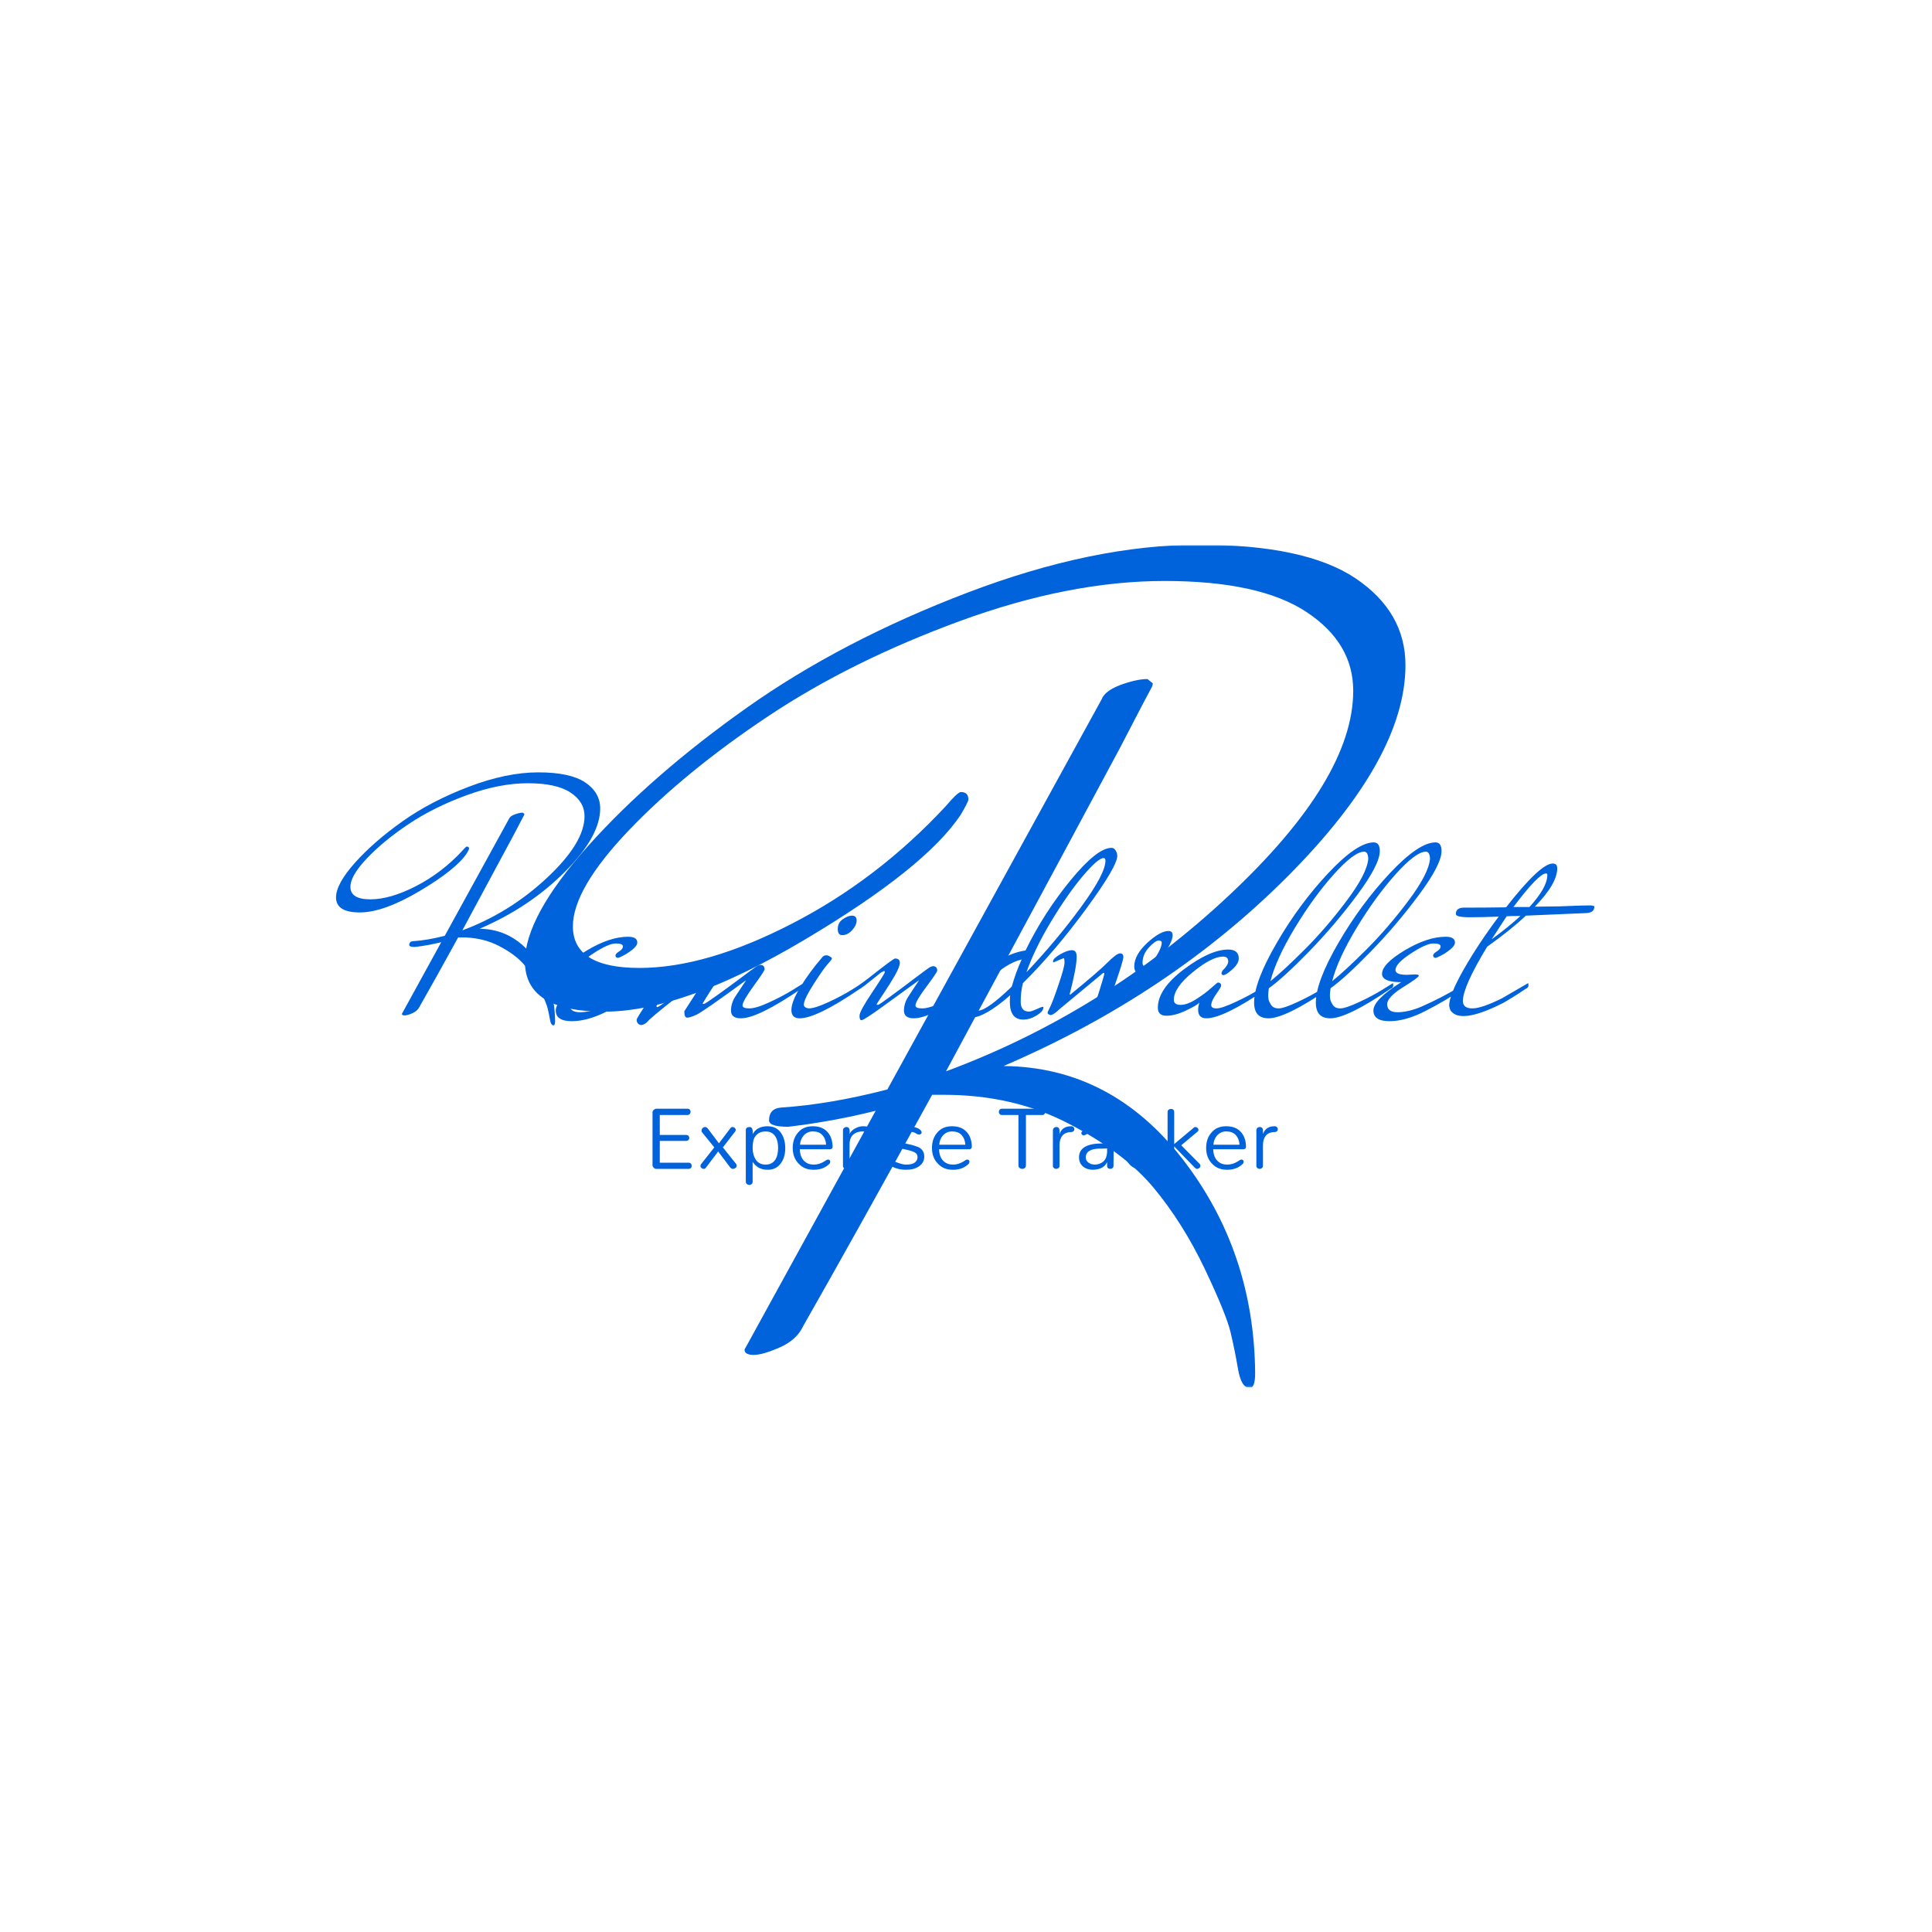 <svg xmlns="http://www.w3.org/2000/svg" version="1.1" xmlns:xlink="http://www.w3.org/1999/xlink" xmlns:svgjs="http://svgjs.dev/svgjs" width="1000" height="1000" viewBox="0 0 1000 1000"><rect width="1000" height="1000" fill="#ffffff"></rect><g transform="matrix(0.7,0,0,0.7,149.576,282.127)"><svg viewBox="0 0 396 247" data-background-color="#ffffff" preserveAspectRatio="xMidYMid meet" height="623" width="1000" xmlns="http://www.w3.org/2000/svg" xmlns:xlink="http://www.w3.org/1999/xlink"><g id="tight-bounds" transform="matrix(1,0,0,1,0.24,-0.1)"><svg viewBox="0 0 395.52 247.2" height="247.2" width="395.52"><g><svg></svg></g><g><svg viewBox="0 0 395.52 247.2" height="247.2" width="395.52"><mask id="8027d833-8d20-4bd2-a67f-b8099f32563f"><rect width="395.52" height="247.2" fill="white"></rect><g transform="matrix(1,0,0,1,0,56.419)" id="clone"><svg viewBox="0 0 395.52 134.362" height="134.362" width="395.52"><g><svg viewBox="0 0 395.52 134.362" height="134.362" width="395.52"><g><svg viewBox="0 0 395.52 134.362" height="134.362" width="395.52"><g><svg viewBox="0 0 395.52 134.362" height="134.362" width="395.52"><g id="SvgjsG1233"><svg viewBox="0 0 395.52 134.362" height="134.362" width="395.52" id="SvgjsSvg1232"><g><svg viewBox="0 0 395.52 94.791" height="94.791" width="395.52"><g transform="matrix(1,0,0,1,0,0)"><svg width="395.52" viewBox="-13.2 -43.15 207.72 50.55" height="94.791" data-palette-color="#0063db"><path d="M21.5-31.35L21.75-31.15Q21.75-31.05 21.68-30.93 21.6-30.8 20.2-28.1L20.2-28.1Q18.65-25.2 12.05-12.95L12.05-12.95Q19.45-15.7 25.3-21.18 31.15-26.65 31.15-30.8L31.15-30.8Q31.15-33.05 28.95-34.5 26.75-35.95 22.3-35.95 17.85-35.95 12.73-34.08 7.6-32.2 3.7-29.6-0.2-27-2.83-24.25-5.45-21.5-5.45-19.75L-5.45-19.75Q-5.45-17.8-2.33-17.8 0.8-17.8 4.83-19.88 8.85-21.95 12.05-25.4L12.05-25.4Q12.6-26.05 12.75-26.05L12.75-26.05Q13.1-26.05 13.1-25.7L13.1-25.7Q13.1-25.6 12.75-25L12.75-25Q11.1-22.5 5.43-19.13-0.25-15.75-3.98-15.75-7.7-15.75-7.7-18.1L-7.7-18.1Q-7.7-20.2-4.73-23.53-1.75-26.85 2.7-30 7.15-33.15 13.05-35.4 18.95-37.65 23.93-37.65 28.9-37.65 31.25-36.08 33.6-34.5 33.6-32L33.6-32Q33.6-27.65 28.08-22.1 22.55-16.55 14.75-13.2L14.75-13.2Q19.8-13.15 23.15-8.83 26.5-4.5 26.55 1.2L26.55 1.2Q26.55 1.9 26.3 1.9L26.3 1.9Q25.9 1.9 25.75 1.03 25.6 0.15 25.4-0.7 25.2-1.55 24.18-3.7 23.15-5.85 21.78-7.5 20.4-9.15 17.8-10.5 15.2-11.85 11.95-11.85L11.95-11.85 11.4-11.85Q7.8-5.3 5.35-1L5.35-1Q5.05-0.35 4.25 0 3.45 0.35 3.03 0.35 2.6 0.35 2.6 0.1L2.6 0.1 8.75-11.1Q6.75-10.6 4.65-10.35L4.65-10.35Q3.75-10.35 3.75-10.65L3.75-10.65Q3.75-11.2 4.3-11.25L4.3-11.25Q6.6-11.4 9.3-12.1L9.3-12.1 19.35-30.4Q19.5-30.8 20.25-31.08 21-31.35 21.5-31.35L21.5-31.35ZM31-4.85L31-4.85Q28-4.85 28-6.15L28-6.15Q28-7.7 31.55-9.83 35.1-11.95 37.95-11.95L37.95-11.95Q39.4-11.95 39.4-11.05L39.4-11.05Q39.4-10.55 38.65-9.95 37.9-9.35 37.2-9 36.5-8.65 36.4-8.65L36.4-8.65Q36.1-8.65 36-8.9L36-8.9Q35.9-9.25 36.52-9.63 37.15-10 37.15-10.45 37.15-10.9 36.02-10.9 34.9-10.9 32.5-9.33 30.1-7.75 30.1-6.75L30.1-6.75Q30.1-6 31.85-6L31.85-6Q32.15-6 32.95-6.05 33.75-6.1 33.75-5.85 33.75-5.6 31.27-4.05 28.8-2.5 28.8-1.4L28.8-1.4Q28.8-0.15 30.42-0.15 32.05-0.15 34.1-1L34.1-1Q37.4-2.45 40.1-4.1L40.1-4.1 41.05-4.7Q41.1-4.6 41.1-4.3 41.1-4 40.65-3.8L40.65-3.8Q38-2 34.85-0.38 31.7 1.25 29.17 1.25 26.65 1.25 26.65-0.43 26.65-2.1 31-4.85ZM41.2-4.15L41.2-4.15 39.95-3.35Q39.75-3.25 39.57-3.25 39.4-3.25 39.4-3.45 39.4-3.65 39.55-3.8L39.55-3.8Q39.95-4 42.07-5.63 44.2-7.25 44.82-7.25 45.45-7.25 45.45-6.53 45.45-5.8 43.92-3.55 42.4-1.3 42.4-1.13 42.4-0.95 42.5-0.95L42.5-0.95Q42.95-0.95 47.7-4.9 52.45-8.85 52.85-8.85L52.85-8.85Q53.6-8.85 53.6-8.15L53.6-8.15Q53.6-7.7 51.87-5.08 50.15-2.45 49.6-1.5L49.6-1.5Q49.65-1.45 49.82-1.45 50-1.45 51.85-2.78 53.7-4.1 55.7-5.6 57.7-7.1 58.05-7.33 58.4-7.55 58.7-7.55L58.7-7.55Q59.3-7.5 59.3-6.85L59.3-6.85Q59.3-6.6 57.57-4.23 55.85-1.85 55.85-1.2L55.85-1.2Q55.85-0.75 56.92-0.75 58-0.75 60.1-1.73 62.2-2.7 63.8-3.7L63.8-3.7 65.4-4.7Q65.45-4.6 65.45-4.3 65.45-4 65-3.8L65-3.8Q58.25 0.8 55.6 0.8L55.6 0.8Q54.05 0.8 54.05-0.4L54.05-0.4Q54.05-1.55 54.72-2.6 55.4-3.65 55.9-4.38 56.4-5.1 56.4-5.15L56.4-5.15Q49.7-0.25 48.67 0.23 47.65 0.7 47.2 0.7 46.75 0.7 46.75-0.3L46.75-0.3 50.35-5.9Q49.75-5.65 46.45-3.15 43.15-0.65 41.3 1L41.3 1Q40.6 1.85 39.95 1.85L39.95 1.85Q39.3 1.7 39.3 1L39.3 1Q39.3 0.8 41.12-1.95 42.95-4.7 42.95-4.93 42.95-5.15 42.82-5.15 42.7-5.15 42.4-4.98 42.1-4.8 41.7-4.5 41.3-4.2 41.2-4.15ZM72.94-15.25L72.94-15.25Q73.69-15.25 73.69-14.5 73.69-13.75 72.99-12.98 72.29-12.2 71.44-12.2L71.44-12.2Q70.74-12.2 70.74-13.18 70.74-14.15 71.54-14.7 72.34-15.25 72.94-15.25ZM68.24-8.65L68.24-8.65Q68.49-9.05 68.94-9.05 69.39-9.05 69.84-8.6L69.84-8.6Q69.84-8.4 69.19-7.7 68.54-7 66.99-4.58 65.44-2.15 65.44-1.35L65.44-1.35Q65.44-0.85 66.19-0.75L66.19-0.75Q67.19-0.75 69.29-1.73 71.39-2.7 72.99-3.7L72.99-3.7 74.59-4.7Q74.64-4.6 74.64-4.3 74.64-4 74.19-3.8L74.19-3.8Q67.44 0.8 64.79 0.8L64.79 0.8Q63.49 0.8 63.49-0.5 63.49-1.8 64.92-4.13 66.34-6.45 68.24-8.65ZM73.14-3.8L73.14-3.8Q74.09-4.35 75.64-5.55L75.64-5.55Q79.44-8.55 79.69-8.55L79.69-8.55Q80.44-8.55 80.44-7.9 80.44-7.25 79.67-5.9 78.89-4.55 77.92-3.1 76.94-1.65 76.79-1.35L76.79-1.35Q76.84-1.3 77.02-1.3 77.19-1.3 78.99-2.63 80.79-3.95 82.74-5.43 84.69-6.9 85.04-7.13 85.39-7.35 85.69-7.35L85.69-7.35Q86.29-7.3 86.29-6.65L86.29-6.65Q86.29-6.4 84.59-4.13 82.89-1.85 82.89-1.2L82.89-1.2Q82.89-0.75 83.97-0.75 85.04-0.75 87.14-1.73 89.24-2.7 90.84-3.7L90.84-3.7 92.44-4.7Q92.49-4.6 92.49-4.3 92.49-4 92.04-3.8L92.04-3.8Q85.29 0.8 82.64 0.8L82.64 0.8Q81.09 0.8 81.09-0.4L81.09-0.4Q81.09-1.55 81.77-2.6 82.44-3.65 82.94-4.38 83.44-5.1 83.44-5.15L83.44-5.15Q81.14-3.5 77.99-1.2 74.84 1.1 74.44 1.1L74.44 1.1Q74.14 1.1 74.14 0.4 74.14-0.3 76.12-3.25 78.09-6.2 78.09-6.4 78.09-6.6 77.99-6.6L77.99-6.6 77.49-6.35 74.99-4.35Q74.74-4.15 74.04-3.7 73.34-3.25 73.17-3.25 72.99-3.25 72.99-3.48 72.99-3.7 73.14-3.8ZM99.69-4.7L99.69-4.7Q99.34-3.35 99.34-1.8 99.34-0.25 100.64-0.25L100.64-0.25Q100.99-0.25 101.81-0.63 102.64-1 102.76-1 102.89-1 102.89-0.9L102.89-0.9Q102.89-0.3 101.84 0.35 100.79 1 99.74 1L99.74 1Q97.64 1 97.64-1.8L97.64-1.8Q97.64-2.45 97.69-2.8L97.69-2.8Q93.69 0.7 91.56 0.7 89.44 0.7 89.44-0.75L89.44-0.75Q89.44-2.9 93.11-6.13 96.79-9.35 100.09-9.8L100.09-9.8Q102.94-15.65 107.11-20.75 111.29-25.85 113.54-25.85L113.54-25.85Q113.94-25.85 114.19-25.43 114.44-25 114.44-24.6L114.44-24.6Q114.44-22.95 109.56-16.3 104.69-9.65 99.69-4.7ZM112.59-23.85L112.59-23.85Q112.59-24.25 112.29-24.25L112.29-24.25Q111.44-24.25 109.06-21.45 106.69-18.65 104.09-14.33 101.49-10 100.24-6.4L100.24-6.4Q104.89-11.3 108.74-16.55 112.59-21.8 112.59-23.85ZM91.84-1.15L91.84-1.15Q91.84-0.4 92.69-0.4L92.69-0.4Q94.04-0.4 97.94-4.15L97.94-4.15Q98.59-6.45 99.49-8.4L99.49-8.4Q97.04-7.8 94.44-5.2 91.84-2.6 91.84-1.15ZM106.04-8.6L106.04-8.6 104.49-7.95Q104.39-7.95 104.39-8.1L104.39-8.1Q104.39-8.55 105.51-9.2 106.64-9.85 107.36-9.85 108.09-9.85 108.09-8.85L108.09-8.85Q108.09-7.15 106.99-2.95L106.99-2.95Q107.04-2.9 107.09-2.9L107.09-2.9Q111.44-6.45 112.89-7.9 114.34-9.35 114.86-9.35 115.39-9.35 115.39-8.8 115.39-8.25 114.24-4.93 113.09-1.6 113.09-1.15L113.09-1.15 113.84-1.8Q116.09-3.85 118.19-6.05L118.19-6.05Q117.09-6.2 117.09-7.3L117.09-7.3Q117.09-9.1 119.11-10.98 121.14-12.85 122.44-12.85L122.44-12.85Q123.09-12.85 123.09-12.2L123.09-12.2Q123.09-10.6 119.84-6.9L119.84-6.9 120.19-6.9Q121.24-6.9 123.99-8.8L123.99-8.8 124.89-9.45Q124.99-9.45 124.99-9.2 124.99-8.95 124.74-8.75L124.74-8.75Q121.64-6.25 119.04-6L119.04-6Q116.69-3.45 114.09-1.28 111.49 0.9 110.91 0.9 110.34 0.9 110.34 0.4L110.34 0.4Q110.34 0.2 110.54-0.23 110.74-0.65 111.59-3.35 112.44-6.05 112.41-6.18 112.39-6.3 112.34-6.3L112.34-6.3Q112.19-6.3 111.94-6.05L111.94-6.05 105.49-0.7Q104.44 0.3 103.99 0.3L103.99 0.3Q103.54 0.15 103.54-0.03 103.54-0.2 103.94-0.98 104.34-1.75 105.26-4.48 106.19-7.2 106.19-7.9 106.19-8.6 106.04-8.6ZM121.39-11.05L121.39-11.05Q121.39-11.35 120.89-11.35 120.39-11.35 119.39-10.28 118.39-9.2 118.39-7.9L118.39-7.9Q118.39-7.25 119.14-7.05L119.14-7.05Q121.39-9.75 121.39-11.05ZM131.03-5.95L131.03-5.95Q130.73-5.95 130.73-6.3L130.73-6.3 130.88-6.65Q131.78-7.5 131.78-8.1L131.78-8.1Q131.78-8.85 130.98-8.85L130.98-8.85Q129.23-8.85 126.26-6.43 123.28-4 123.28-2.1L123.28-2.1Q123.28-1.3 124.33-1.3 125.38-1.3 126.76-2.18 128.13-3.05 129.11-3.93 130.08-4.8 130.18-4.8L130.18-4.8Q130.68-4.75 130.68-4.3L130.68-4.3Q130.68-4.1 129.91-3 129.13-1.9 129.13-1.25L129.13-1.25Q129.13-0.75 129.96-0.75 130.78-0.75 132.88-1.73 134.98-2.7 136.58-3.7L136.58-3.7 138.18-4.7Q138.23-4.6 138.23-4.3 138.23-4 137.78-3.8L137.78-3.8Q131.03 0.8 128.38 0.8L128.38 0.8Q127.08 0.8 127.08-0.5L127.08-0.5Q127.08-1.05 127.28-1.65L127.28-1.65Q126.93-1.25 125.21-0.43 123.48 0.4 122.13 0.4 120.78 0.4 120.78-0.85L120.78-0.85Q120.78-3.8 124.88-6.88 128.98-9.95 131.78-9.95L131.78-9.95Q133.43-9.95 133.43-8.55L133.43-8.55Q133.43-7.75 132.43-6.85 131.43-5.95 131.03-5.95ZM138.08 0.8L138.08 0.8Q135.83 0.8 135.83-1.65L135.83-1.65Q135.83-4.9 139.36-10.98 142.88-17.05 147.41-21.88 151.93-26.7 154.53-26.7L154.53-26.7Q155.48-26.7 155.48-25.35L155.48-25.35Q155.48-23.25 151.96-18.5 148.43-13.75 144.38-9.6 140.33-5.45 138.13-3.9L138.13-3.9Q138.03-3.1 138.03-2.83 138.03-2.55 138.08-2.2 138.13-1.85 138.48-1.3 138.83-0.75 139.66-0.75 140.48-0.75 142.58-1.73 144.68-2.7 146.28-3.7L146.28-3.7 147.88-4.7Q147.93-4.6 147.93-4.3 147.93-4 147.48-3.8L147.48-3.8Q140.73 0.8 138.08 0.8ZM153.68-24.15L153.68-24.15Q153.63-25.25 153.03-25.25L153.03-25.25Q151.48-25.25 148.33-21.75 145.18-18.25 142.23-13.38 139.28-8.5 138.38-5L138.38-5Q140.48-6.7 143.78-10 147.08-13.3 150.28-17.55 153.48-21.8 153.68-24.15ZM147.73 0.8L147.73 0.8Q145.48 0.8 145.48-1.65L145.48-1.65Q145.48-4.9 149-10.98 152.53-17.05 157.05-21.88 161.58-26.7 164.18-26.7L164.18-26.7Q165.13-26.7 165.13-25.35L165.13-25.35Q165.13-23.25 161.6-18.5 158.08-13.75 154.03-9.6 149.98-5.45 147.78-3.9L147.78-3.9Q147.68-3.1 147.68-2.83 147.68-2.55 147.73-2.2 147.78-1.85 148.13-1.3 148.48-0.75 149.3-0.75 150.13-0.75 152.23-1.73 154.33-2.7 155.93-3.7L155.93-3.7 157.53-4.7Q157.58-4.6 157.58-4.3 157.58-4 157.13-3.8L157.13-3.8Q150.38 0.8 147.73 0.8ZM163.33-24.15L163.33-24.15Q163.28-25.25 162.68-25.25L162.68-25.25Q161.13-25.25 157.98-21.75 154.83-18.25 151.88-13.38 148.93-8.5 148.03-5L148.03-5Q150.13-6.7 153.43-10 156.73-13.3 159.93-17.55 163.13-21.8 163.33-24.15ZM158.83-4.85L158.83-4.85Q155.83-4.85 155.83-6.15L155.83-6.15Q155.83-7.7 159.38-9.83 162.93-11.95 165.78-11.95L165.78-11.95Q167.23-11.95 167.23-11.05L167.23-11.05Q167.23-10.55 166.48-9.95 165.73-9.35 165.03-9 164.33-8.65 164.23-8.65L164.23-8.65Q163.93-8.65 163.83-8.9L163.83-8.9Q163.73-9.25 164.35-9.63 164.98-10 164.98-10.45 164.98-10.9 163.85-10.9 162.73-10.9 160.33-9.33 157.93-7.75 157.93-6.75L157.93-6.75Q157.93-6 159.68-6L159.68-6Q159.98-6 160.78-6.05 161.58-6.1 161.58-5.85 161.58-5.6 159.1-4.05 156.63-2.5 156.63-1.4L156.63-1.4Q156.63-0.15 158.25-0.15 159.88-0.15 161.93-1L161.93-1Q165.23-2.45 167.93-4.1L167.93-4.1 168.88-4.7Q168.93-4.6 168.93-4.3 168.93-4 168.48-3.8L168.48-3.8Q165.83-2 162.68-0.38 159.53 1.25 157 1.25 154.48 1.25 154.48-0.43 154.48-2.1 158.83-4.85ZM168.52-16.5L168.52-16.5Q171.92-16.5 175.22-16.55L175.22-16.55Q180.57-23.4 182.52-23.4L182.52-23.4Q183.22-23.4 183.22-22.65L183.22-22.65Q183.22-20.25 179.72-16.65L179.72-16.65 183.52-16.7Q187.32-16.85 188.17-16.85 189.02-16.85 189.02-16.65L189.02-16.65Q189.02-15.7 187.72-15.65L187.72-15.65 178.32-15.25Q175.87-12.95 172.27-10.4L172.27-10.4Q168.47-4.15 168.47-1.9L168.47-1.9Q168.47-0.75 169.95-0.75 171.42-0.75 174.62-2.35L174.62-2.35 178.67-4.7Q178.72-4.6 178.72-4.3 178.72-4 178.27-3.8L178.27-3.8Q176.67-2.7 174.77-1.6L174.77-1.6Q170.72 0.45 168.57 0.45L168.57 0.45Q167.57 0.45 167.02 0.05 166.47-0.35 166.42-0.75L166.42-0.75 166.32-1.15Q166.32-2.85 168.62-6.88 170.92-10.9 174.07-15.1L174.07-15.1Q171.67-15 169.52-15 167.37-15 167.37-15.5L167.37-15.5Q167.37-16.45 168.52-16.5ZM181.67-21.6L181.67-21.6Q181.67-21.85 181.47-21.85L181.47-21.85Q180.32-21.85 176.37-16.6L176.37-16.6 178.87-16.6Q181.67-19.65 181.67-21.6ZM177.47-15.2L177.47-15.2Q175.87-15.2 175.32-15.15L175.32-15.15Q174.87-14.5 174.07-13.25 173.27-12 172.97-11.55L172.97-11.55Q175.57-13.45 177.47-15.2Z" opacity="1" transform="matrix(1,0,0,1,0,0)" fill="black" class="wordmark-text-0" id="SvgjsPath1231" stroke-width="10" stroke="black" stroke-linejoin="round"></path></svg></g></svg></g><g transform="matrix(1,0,0,1,101.38,105.832)"><svg viewBox="0 0 192.76 28.53" height="28.53" width="192.76"><g transform="matrix(1,0,0,1,0,0)"><svg width="192.76" viewBox="-1.13 -36.88 337.23 50.77" height="28.53" data-palette-color="#0063db"><path d="M23.22 0L6.32 0Q5.63 0 5.17-0.46L5.17-0.46Q4.37-1.15 4.37-1.9L4.37-1.9 4.37-29.43Q4.37-30.52 5.52-31.15L5.52-31.15Q5.86-31.26 6.21-31.38L6.21-31.38 22.59-31.38Q23.45-31.38 23.85-30.86 24.25-30.34 24.25-29.74 24.25-29.14 23.79-28.62 23.33-28.1 22.59-28.1L22.59-28.1 8.16-28.1 8.16-17.7 21.9-17.7Q22.76-17.7 23.16-17.21 23.56-16.72 23.56-16.09L23.56-16.09Q23.56-15.52 23.1-15.06 22.64-14.6 21.9-14.6L21.9-14.6 8.16-14.6 8.16-3.22 23.22-3.22Q24.02-3.22 24.43-2.7 24.83-2.18 24.83-1.55 24.83-0.92 24.4-0.46 23.97 0 23.22 0L23.22 0ZM29.65-2.41L36.61-11.21 30.23-19.08Q29.88-19.43 29.94-19.94 30-20.46 30.11-20.75 30.23-21.03 30.46-21.26L30.46-21.26Q31.09-21.84 31.81-21.84 32.53-21.84 33.22-21.03L33.22-21.03 39.02-13.33 44.94-21.15Q45.4-21.84 46.09-21.84 46.78-21.84 47.3-21.35 47.81-20.86 47.81-20.34 47.81-19.83 47.47-19.48L47.47-19.48 41.09-11.21 47.93-2.64Q48.27-2.24 48.27-1.81 48.27-1.38 48.13-1.03 47.99-0.69 47.7-0.52L47.7-0.52Q47.01 0 46.32 0 45.63 0 44.94-0.69L44.94-0.69 38.62-9.08 32.18-0.57Q31.78 0 31.26 0L31.26 0Q30.4 0 29.88-0.46 29.37-0.92 29.37-1.44 29.37-1.95 29.65-2.41L29.65-2.41ZM56.6-18.1L56.6-18.1Q58.85-22.24 64.42-22.24L64.42-22.24Q69.02-22.24 71.43-18.74L71.43-18.74Q73.62-15.52 73.62-10.8L73.62-10.8Q73.62-5.98 71.32-2.93L71.32-2.93Q68.85 0.52 64.36 0.46L64.36 0.46Q60.57 0.46 58.16-1.84L58.16-1.84Q57.29-2.59 56.6-3.62L56.6-3.62 56.6 6.72Q56.6 7.59 56.03 7.99 55.45 8.39 54.88 8.39L54.88 8.39Q54.19 8.39 53.62 7.93 53.04 7.47 53.04 6.72L53.04 6.72 53.04-20.17Q53.04-21.03 53.56-21.44 54.08-21.84 55.05-21.84L55.05-21.84Q56.95-21.84 56.6-18.1ZM58.01-17.01Q57.18-15.86 56.89-14.25 56.6-12.64 56.6-10.89 56.6-9.14 57.01-7.61 57.41-6.09 58.21-4.83L58.21-4.83Q60.05-2.18 63.5-2.24L63.5-2.24Q66.83-2.24 68.56-5L68.56-5Q69.88-7.24 69.88-10.92L69.88-10.92Q69.88-16.72 66.6-18.74L66.6-18.74Q65.4-19.48 63.47-19.51 61.55-19.54 60.2-18.85 58.85-18.16 58.01-17.01ZM98.33-11.55L98.33-11.55Q98.33-10.34 96.95-10.23L96.95-10.23 81.2-10.23Q81.43-4.37 85.8-2.64L85.8-2.64Q87-2.24 88.56-2.24L88.56-2.24Q91.77-2.24 95.11-4.6L95.11-4.6Q96.14-5.17 96.83-4.48L96.83-4.48Q97.18-4.14 97.06-3.79L97.06-3.79Q97.06-2.99 96.66-2.64L96.66-2.64Q93.5 0.52 88.33 0.46L88.33 0.46Q83.61 0.46 80.74-2.59L80.74-2.59Q77.52-5.75 77.52-10.92L77.52-10.92Q77.52-15.69 80.16-18.79L80.16-18.79Q82.92-22.24 87.98-22.24L87.98-22.24Q93.04-22.24 95.68-19.2L95.68-19.2Q98.21-16.44 98.33-11.55ZM81.31-12.59L94.94-12.59Q94.76-15.69 92.92-17.7L92.92-17.7Q91.2-19.54 87.98-19.54L87.98-19.54Q85.22-19.54 83.27-17.47L83.27-17.47Q81.49-15.4 81.31-12.59L81.31-12.59ZM103.73-1.61L103.73-20.17Q103.73-20.92 104.3-21.38 104.88-21.84 105.45-21.84L105.45-21.84Q106.66-21.84 107-20.92 107.35-20 107.17-18.16L107.17-18.16Q107.86-19.89 110.16-21.15L110.16-21.15Q112.17-22.24 114.16-22.24 116.14-22.24 117.52-21.75 118.9-21.26 120.05-20.23L120.05-20.23Q122.35-18.05 122.35-13.79L122.35-13.79 122.35-1.61Q122.35-0.8 121.74-0.4 121.14 0 120.51 0L120.51 0Q119.82 0 119.3-0.43 118.78-0.86 118.78-1.61L118.78-1.61 118.78-14.02Q118.78-16.72 117.29-18.16L117.29-18.16Q115.91-19.54 113.84-19.54L113.84-19.54Q111.08-19.54 109.13-17.93L109.13-17.93Q107.17-16.21 107.17-12.64L107.17-12.64 107.17-1.61Q107.17-0.8 106.6-0.4 106.02 0 105.33 0L105.33 0Q104.65 0 104.19-0.43 103.73-0.86 103.73-1.61L103.73-1.61ZM136.83-19.54L136.83-19.54Q131.83-19.54 131.94-16.38L131.94-16.38Q131.94-14.37 134.82-13.62L134.82-13.62Q135.79-13.33 136.91-13.1 138.03-12.87 139.36-12.56 140.68-12.24 142.06-11.72L142.06-11.72Q144.01-11.15 145.07-9.8 146.14-8.45 146.14-6.55L146.14-6.55Q146.14-3.1 143.21-1.21L143.21-1.21Q140.56 0.52 136.54 0.46L136.54 0.46Q133.55 0.46 130.68-0.57L130.68-0.57Q129.53-1.03 128.84-1.67 128.15-2.3 128.15-2.87 128.15-3.45 128.52-3.79 128.9-4.14 129.41-4.14 129.93-4.14 130.59-3.85 131.25-3.56 132.29-3.22L132.29-3.22Q134.93-2.24 136.54-2.24 138.15-2.24 139.13-2.44 140.1-2.64 140.91-3.1L140.91-3.1Q142.63-4.25 142.63-6.09L142.63-6.09Q142.63-7.41 141.8-8.13 140.96-8.85 139.67-9.25 138.38-9.66 137.11-9.94 135.85-10.23 134.59-10.52 133.32-10.8 132.17-11.21 131.02-11.61 130.22-12.3L130.22-12.3Q128.26-13.68 128.26-16.21L128.26-16.21Q128.26-19.43 130.96-20.86L130.96-20.86Q133.21-22.24 136.88-22.24L136.88-22.24Q140.62-22.24 142.86-21.15L142.86-21.15Q144.76-20.17 144.76-18.97L144.76-18.97Q144.76-18.51 144.38-18.22 144.01-17.93 143.55-17.93L143.55-17.93Q142.69-17.93 142.26-18.22 141.83-18.51 141.31-18.79 140.79-19.08 140.1-19.2L140.1-19.2Q138.84-19.54 136.83-19.54ZM170.96-11.55L170.96-11.55Q170.96-10.34 169.58-10.23L169.58-10.23 153.84-10.23Q154.07-4.37 158.43-2.64L158.43-2.64Q159.64-2.24 161.19-2.24L161.19-2.24Q164.41-2.24 167.74-4.6L167.74-4.6Q168.78-5.17 169.47-4.48L169.47-4.48Q169.81-4.14 169.7-3.79L169.7-3.79Q169.7-2.99 169.3-2.64L169.3-2.64Q166.13 0.52 160.96 0.46L160.96 0.46Q156.25 0.46 153.38-2.59L153.38-2.59Q150.16-5.75 150.16-10.92L150.16-10.92Q150.16-15.69 152.8-18.79L152.8-18.79Q155.56-22.24 160.62-22.24L160.62-22.24Q165.67-22.24 168.32-19.2L168.32-19.2Q170.85-16.44 170.96-11.55ZM153.95-12.59L167.57-12.59Q167.4-15.69 165.56-17.7L165.56-17.7Q163.84-19.54 160.62-19.54L160.62-19.54Q157.86-19.54 155.9-17.47L155.9-17.47Q154.12-15.4 153.95-12.59L153.95-12.59ZM195.27-28.1L186.7-28.1Q185.84-28.1 185.44-28.62 185.04-29.14 185.04-29.74 185.04-30.34 185.44-30.86 185.84-31.38 186.7-31.38L186.7-31.38 207.68-31.38Q208.49-31.38 208.89-30.86 209.29-30.34 209.29-29.74 209.29-29.14 208.86-28.62 208.43-28.1 207.68-28.1L207.68-28.1 199.18-28.1 199.18-1.9Q199.18-0.57 198.03-0.11L198.03-0.11Q197.68 0 197.11 0 196.53 0 195.9-0.46 195.27-0.92 195.27-1.9L195.27-1.9 195.27-28.1ZM216.7-20.11L216.7-18.16Q218.08-22.24 222.74-22.24L222.74-22.24Q223.6-22.24 224.03-21.75 224.46-21.26 224.46-20.72 224.46-20.17 224.03-19.68 223.6-19.2 222.45-19.2 221.3-19.2 220.15-18.74 219-18.28 218.25-17.41L218.25-17.41Q216.7-15.52 216.7-12.41L216.7-12.41 216.7-1.61Q216.7-0.8 216.13-0.4 215.55 0 215.09 0 214.63 0 214.35-0.09 214.06-0.17 213.77-0.46L213.77-0.46Q213.25-0.8 213.25-1.61L213.25-1.61 213.25-20.11Q213.25-20.86 213.77-21.35 214.29-21.84 215.06-21.84 215.84-21.84 216.27-21.35 216.7-20.86 216.7-20.11L216.7-20.11ZM239.11-13.28L239.11-13.28Q240.32-13.28 241.53-13.22L241.53-13.22 241.53-15.06Q241.53-19.54 236.53-19.54L236.53-19.54Q234.29-19.54 233.25-19.14L233.25-19.14Q231.41-18.45 230.61-17.96 229.8-17.47 229.34-17.47 228.88-17.47 228.48-17.82 228.08-18.16 228.08-18.74L228.08-18.74Q228.08-19.2 228.6-19.66L228.6-19.66Q231.3-22.24 236.58-22.24L236.58-22.24Q242.68-22.24 244.4-18.16L244.4-18.16Q244.97-16.72 244.97-14.83L244.97-14.83 244.86-1.55Q244.86-0.8 244.34-0.4 243.83 0 243.19 0 242.56 0 242.04-0.34 241.53-0.69 241.53-1.49L241.53-1.49 241.53-3.56Q240.15-0.57 236.58 0.17L236.58 0.17Q235.49 0.46 234.11 0.46 232.73 0.46 231.38 0.06 230.03-0.34 229-1.21L229-1.21Q226.87-2.99 226.87-6.03L226.87-6.03Q226.87-13.28 239.11-13.28ZM241.53-8.74L241.53-10.69Q240.61-10.57 239.4-10.57 238.19-10.57 236.93-10.55 235.66-10.52 234.52-10.26 233.37-10 232.45-9.48L232.45-9.48Q230.49-8.45 230.38-6.09L230.38-6.09Q230.38-4.25 231.87-3.22L231.87-3.22Q233.02-2.3 235.15-2.24L235.15-2.24Q237.73-2.24 239.63-3.91L239.63-3.91Q241.35-5.52 241.53-8.74L241.53-8.74ZM250.09-10.92L250.09-10.92Q250.09-15.69 252.79-18.85L252.79-18.85Q255.72-22.24 260.43-22.24L260.43-22.24Q264.46-22.24 266.58-20.57L266.58-20.57Q267.21-20.11 267.21-19.48 267.21-18.85 266.87-18.48 266.52-18.1 266.06-18.1 265.6-18.1 265.37-18.28L265.37-18.28Q263.19-19.54 260.78-19.48L260.78-19.48Q257.62-19.48 255.83-17.13L255.83-17.13Q253.82-14.71 253.82-10.92L253.82-10.92Q253.82-7.41 255.26-5L255.26-5Q256.98-2.24 260.78-2.24L260.78-2.24Q262.85-2.24 265.83-3.68L265.83-3.68Q266.64-4.14 267.21-3.45L267.21-3.45Q267.56-3.1 267.56-2.5 267.56-1.9 266.81-1.29 266.06-0.69 265.03-0.34L265.03-0.34Q262.5 0.52 260.14 0.49 257.79 0.46 255.89-0.4 254-1.26 252.73-2.93L252.73-2.93Q250.09-6.09 250.09-10.92ZM287.33-0.57L276.52-11.72 276.52-1.72Q276.52-0.86 275.98-0.43 275.43 0 274.77 0 274.11 0 273.59-0.43 273.07-0.86 273.07-1.72L273.07-1.72 273.07-29.54Q273.07-30.46 273.59-30.86 274.11-31.26 274.63-31.26 275.14-31.26 275.46-31.21 275.77-31.15 276.06-30.86L276.06-30.86Q276.52-30.46 276.52-29.54L276.52-29.54 276.52-12.93 286.46-21.26Q286.98-21.84 287.56-21.84L287.56-21.84Q288.19-21.84 288.68-21.38 289.17-20.92 289.17-20.52L289.17-20.52Q289.17-19.77 288.71-19.43L288.71-19.43 280.2-12.3 289.86-2.53Q290.2-2.18 290.2-1.7 290.2-1.21 290.06-0.95 289.91-0.69 289.63-0.46L289.63-0.46Q289.05 0 288.48 0 287.9 0 287.33-0.57L287.33-0.57ZM313.99-11.55L313.99-11.55Q313.99-10.34 312.61-10.23L312.61-10.23 296.86-10.23Q297.09-4.37 301.46-2.64L301.46-2.64Q302.67-2.24 304.22-2.24L304.22-2.24Q307.44-2.24 310.77-4.6L310.77-4.6Q311.81-5.17 312.5-4.48L312.5-4.48Q312.84-4.14 312.73-3.79L312.73-3.79Q312.73-2.99 312.32-2.64L312.32-2.64Q309.16 0.52 303.99 0.46L303.99 0.46Q299.28 0.46 296.4-2.59L296.4-2.59Q293.19-5.75 293.19-10.92L293.19-10.92Q293.19-15.69 295.83-18.79L295.83-18.79Q298.59-22.24 303.65-22.24L303.65-22.24Q308.7-22.24 311.35-19.2L311.35-19.2Q313.88-16.44 313.99-11.55ZM296.98-12.59L310.6-12.59Q310.43-15.69 308.59-17.7L308.59-17.7Q306.86-19.54 303.65-19.54L303.65-19.54Q300.89-19.54 298.93-17.47L298.93-17.47Q297.15-15.4 296.98-12.59L296.98-12.59ZM322.84-20.11L322.84-18.16Q324.22-22.24 328.87-22.24L328.87-22.24Q329.74-22.24 330.17-21.75 330.6-21.26 330.6-20.72 330.6-20.17 330.17-19.68 329.74-19.2 328.59-19.2 327.44-19.2 326.29-18.74 325.14-18.28 324.39-17.41L324.39-17.41Q322.84-15.52 322.84-12.41L322.84-12.41 322.84-1.61Q322.84-0.8 322.26-0.4 321.69 0 321.23 0 320.77 0 320.48-0.09 320.19-0.17 319.91-0.46L319.91-0.46Q319.39-0.8 319.39-1.61L319.39-1.61 319.39-20.11Q319.39-20.86 319.91-21.35 320.42-21.84 321.2-21.84 321.98-21.84 322.41-21.35 322.84-20.86 322.84-20.11L322.84-20.11Z" opacity="1" transform="matrix(1,0,0,1,0,0)" fill="black" class="slogan-text-1" id="SvgjsPath1230" stroke-width="10" stroke="black" stroke-linejoin="round"></path></svg></g></svg></g></svg></g></svg></g></svg></g></svg></g></svg></g></mask><g mask="url(#8027d833-8d20-4bd2-a67f-b8099f32563f)"><g><path xmlns="http://www.w3.org/2000/svg" d="M251.2 39.377l1.563 1.25c0 0.417-0.146 0.875-0.438 1.375-0.333 0.542-3.417 6.438-9.25 17.689v0c-6.459 12.084-23.439 43.648-50.94 94.692v0c30.835-11.459 58.44-28.606 82.816-51.44 24.376-22.793 36.564-42.836 36.565-60.128v0c0-9.375-4.584-17.084-13.751-23.127-9.167-6.042-23.022-9.063-41.565-9.062-18.543 0-38.481 3.896-59.815 11.688-21.376 7.834-40.19 17.168-56.44 28.001-16.251 10.834-29.856 21.98-40.815 33.439-10.917 11.459-16.376 20.834-16.376 28.127v0c0 8.125 6.5 12.188 19.501 12.188 13.042 0 27.96-4.334 44.752-13.001 16.751-8.625 31.793-20.126 45.128-34.502v0c2.292-2.708 3.75-4.063 4.375-4.062v0c1.458 0 2.188 0.729 2.188 2.187v0c0 0.417-0.729 1.875-2.188 4.375v0c-6.875 10.417-22.126 22.647-45.752 36.69-23.668 14.084-43.273 21.126-58.816 21.126-15.501 0-23.251-4.896-23.251-14.688v0c0-8.75 6.188-20.064 18.563-33.94 12.417-13.834 27.897-27.314 46.44-40.439 18.543-13.126 40.106-24.376 64.691-33.752 24.585-9.375 47.252-14.063 68.003-14.063 20.709 0 35.96 3.271 45.753 9.813 9.792 6.584 14.688 15.084 14.688 25.501v0c0 18.126-11.501 38.752-34.502 61.878-23.043 23.126-50.815 41.669-83.316 55.628v0c21.043 0.208 38.544 9.313 52.502 27.314 13.959 18.043 21.043 38.939 21.251 62.691v0c0 2.917-0.521 4.375-1.562 4.375v0c-1.667 0-2.813-1.813-3.438-5.438-0.625-3.667-1.354-7.271-2.188-10.813-0.833-3.542-3.375-9.792-7.625-18.751-4.292-8.959-9.292-16.876-15.001-23.751-5.75-6.875-14.042-13.126-24.876-18.751-10.834-5.625-23.022-8.438-36.564-8.438v0h-3.438c-15.001 27.293-27.606 49.898-37.814 67.816v0c-1.25 2.708-3.542 4.792-6.876 6.25-3.333 1.458-5.875 2.188-7.625 2.188-1.792 0-2.688-0.521-2.688-1.563v0l38.44-70.003c-8.334 2.083-16.876 3.646-25.627 4.688v0c-3.75 0-5.625-0.625-5.625-1.875v0c0-2.292 1.146-3.542 3.438-3.751v0c9.584-0.625 20.001-2.396 31.251-5.312v0l62.816-114.381c0.625-1.667 2.5-3.083 5.625-4.25 3.125-1.125 5.729-1.688 7.813-1.688z" fill="#0063db" fill-rule="nonzero" stroke="none" stroke-width="1" stroke-linecap="butt" stroke-linejoin="miter" stroke-miterlimit="10" stroke-dasharray="" stroke-dashoffset="0" font-family="none" font-weight="none" font-size="none" text-anchor="none" style="mix-blend-mode: normal" data-fill-palette-color="tertiary"></path></g></g><g transform="matrix(1,0,0,1,0,56.419)"><svg viewBox="0 0 395.52 134.362" height="134.362" width="395.52"><g><svg viewBox="0 0 395.52 134.362" height="134.362" width="395.52"><g><svg viewBox="0 0 395.52 134.362" height="134.362" width="395.52"><g><svg viewBox="0 0 395.52 134.362" height="134.362" width="395.52"><g id="textblocktransform"><svg viewBox="0 0 395.52 134.362" height="134.362" width="395.52" id="textblock"><g><svg viewBox="0 0 395.52 94.791" height="94.791" width="395.52"><g transform="matrix(1,0,0,1,0,0)"><svg width="395.52" viewBox="-13.2 -43.15 207.72 50.55" height="94.791" data-palette-color="#0063db"><path d="M21.5-31.35L21.75-31.15Q21.75-31.05 21.68-30.93 21.6-30.8 20.2-28.1L20.2-28.1Q18.65-25.2 12.05-12.95L12.05-12.95Q19.45-15.7 25.3-21.18 31.15-26.65 31.15-30.8L31.15-30.8Q31.15-33.05 28.95-34.5 26.75-35.95 22.3-35.95 17.85-35.95 12.73-34.08 7.6-32.2 3.7-29.6-0.2-27-2.83-24.25-5.45-21.5-5.45-19.75L-5.45-19.75Q-5.45-17.8-2.33-17.8 0.8-17.8 4.83-19.88 8.85-21.95 12.05-25.4L12.05-25.4Q12.6-26.05 12.75-26.05L12.75-26.05Q13.1-26.05 13.1-25.7L13.1-25.7Q13.1-25.6 12.75-25L12.75-25Q11.1-22.5 5.43-19.13-0.25-15.75-3.98-15.75-7.7-15.75-7.7-18.1L-7.7-18.1Q-7.7-20.2-4.73-23.53-1.75-26.85 2.7-30 7.15-33.15 13.05-35.4 18.95-37.65 23.93-37.65 28.9-37.65 31.25-36.08 33.6-34.5 33.6-32L33.6-32Q33.6-27.65 28.08-22.1 22.55-16.55 14.75-13.2L14.75-13.2Q19.8-13.15 23.15-8.83 26.5-4.5 26.55 1.2L26.55 1.2Q26.55 1.9 26.3 1.9L26.3 1.9Q25.9 1.9 25.75 1.03 25.6 0.15 25.4-0.7 25.2-1.55 24.18-3.7 23.15-5.85 21.78-7.5 20.4-9.15 17.8-10.5 15.2-11.85 11.95-11.85L11.95-11.85 11.4-11.85Q7.8-5.3 5.35-1L5.35-1Q5.05-0.35 4.25 0 3.45 0.35 3.03 0.35 2.6 0.35 2.6 0.1L2.6 0.1 8.75-11.1Q6.75-10.6 4.65-10.35L4.65-10.35Q3.75-10.35 3.75-10.65L3.75-10.65Q3.75-11.2 4.3-11.25L4.3-11.25Q6.6-11.4 9.3-12.1L9.3-12.1 19.35-30.4Q19.5-30.8 20.25-31.08 21-31.35 21.5-31.35L21.5-31.35ZM31-4.85L31-4.85Q28-4.85 28-6.15L28-6.15Q28-7.7 31.55-9.83 35.1-11.95 37.95-11.95L37.95-11.95Q39.4-11.95 39.4-11.05L39.4-11.05Q39.4-10.55 38.65-9.95 37.9-9.35 37.2-9 36.5-8.65 36.4-8.65L36.4-8.65Q36.1-8.65 36-8.9L36-8.9Q35.9-9.25 36.52-9.63 37.15-10 37.15-10.45 37.15-10.9 36.02-10.9 34.9-10.9 32.5-9.33 30.1-7.75 30.1-6.75L30.1-6.75Q30.1-6 31.85-6L31.85-6Q32.15-6 32.95-6.05 33.75-6.1 33.75-5.85 33.75-5.6 31.27-4.05 28.8-2.5 28.8-1.4L28.8-1.4Q28.8-0.15 30.42-0.15 32.05-0.15 34.1-1L34.1-1Q37.4-2.45 40.1-4.1L40.1-4.1 41.05-4.7Q41.1-4.6 41.1-4.3 41.1-4 40.65-3.8L40.65-3.8Q38-2 34.85-0.38 31.7 1.25 29.17 1.25 26.65 1.25 26.65-0.43 26.65-2.1 31-4.85ZM41.2-4.15L41.2-4.15 39.95-3.35Q39.75-3.25 39.57-3.25 39.4-3.25 39.4-3.45 39.4-3.65 39.55-3.8L39.55-3.8Q39.95-4 42.07-5.63 44.2-7.25 44.82-7.25 45.45-7.25 45.45-6.53 45.45-5.8 43.92-3.55 42.4-1.3 42.4-1.13 42.4-0.95 42.5-0.95L42.5-0.95Q42.95-0.95 47.7-4.9 52.45-8.85 52.85-8.85L52.85-8.85Q53.6-8.85 53.6-8.15L53.6-8.15Q53.6-7.7 51.87-5.08 50.15-2.45 49.6-1.5L49.6-1.5Q49.65-1.45 49.82-1.45 50-1.45 51.85-2.78 53.7-4.1 55.7-5.6 57.7-7.1 58.05-7.33 58.4-7.55 58.7-7.55L58.7-7.55Q59.3-7.5 59.3-6.85L59.3-6.85Q59.3-6.6 57.57-4.23 55.85-1.85 55.85-1.2L55.85-1.2Q55.85-0.75 56.92-0.75 58-0.75 60.1-1.73 62.2-2.7 63.8-3.7L63.8-3.7 65.4-4.7Q65.45-4.6 65.45-4.3 65.45-4 65-3.8L65-3.8Q58.25 0.8 55.6 0.8L55.6 0.8Q54.05 0.8 54.05-0.4L54.05-0.4Q54.05-1.55 54.72-2.6 55.4-3.65 55.9-4.38 56.4-5.1 56.4-5.15L56.4-5.15Q49.7-0.25 48.67 0.23 47.65 0.7 47.2 0.7 46.75 0.7 46.75-0.3L46.75-0.3 50.35-5.9Q49.75-5.65 46.45-3.15 43.15-0.65 41.3 1L41.3 1Q40.6 1.85 39.95 1.85L39.95 1.85Q39.3 1.7 39.3 1L39.3 1Q39.3 0.8 41.12-1.95 42.95-4.7 42.95-4.93 42.95-5.15 42.82-5.15 42.7-5.15 42.4-4.98 42.1-4.8 41.7-4.5 41.3-4.2 41.2-4.15ZM72.94-15.25L72.94-15.25Q73.69-15.25 73.69-14.5 73.69-13.75 72.99-12.98 72.29-12.2 71.44-12.2L71.44-12.2Q70.74-12.2 70.74-13.18 70.74-14.15 71.54-14.7 72.34-15.25 72.94-15.25ZM68.24-8.65L68.24-8.65Q68.49-9.05 68.94-9.05 69.39-9.05 69.84-8.6L69.84-8.6Q69.84-8.4 69.19-7.7 68.54-7 66.99-4.58 65.44-2.15 65.44-1.35L65.44-1.35Q65.44-0.85 66.19-0.75L66.19-0.75Q67.19-0.75 69.29-1.73 71.39-2.7 72.99-3.7L72.99-3.7 74.59-4.7Q74.64-4.6 74.64-4.3 74.64-4 74.19-3.8L74.19-3.8Q67.44 0.8 64.79 0.8L64.79 0.8Q63.49 0.8 63.49-0.5 63.49-1.8 64.92-4.13 66.34-6.45 68.24-8.65ZM73.14-3.8L73.14-3.8Q74.09-4.35 75.64-5.55L75.64-5.55Q79.44-8.55 79.69-8.55L79.69-8.55Q80.44-8.55 80.44-7.9 80.44-7.25 79.67-5.9 78.89-4.55 77.92-3.1 76.94-1.65 76.79-1.35L76.79-1.35Q76.84-1.3 77.02-1.3 77.19-1.3 78.99-2.63 80.79-3.95 82.74-5.43 84.69-6.9 85.04-7.13 85.39-7.35 85.69-7.35L85.69-7.35Q86.29-7.3 86.29-6.65L86.29-6.65Q86.29-6.4 84.59-4.13 82.89-1.85 82.89-1.2L82.89-1.2Q82.89-0.75 83.97-0.75 85.04-0.75 87.14-1.73 89.24-2.7 90.84-3.7L90.84-3.7 92.44-4.7Q92.49-4.6 92.49-4.3 92.49-4 92.04-3.8L92.04-3.8Q85.29 0.8 82.64 0.8L82.64 0.8Q81.09 0.8 81.09-0.4L81.09-0.4Q81.09-1.55 81.77-2.6 82.44-3.65 82.94-4.38 83.44-5.1 83.44-5.15L83.44-5.15Q81.14-3.5 77.99-1.2 74.84 1.1 74.44 1.1L74.44 1.1Q74.14 1.1 74.14 0.4 74.14-0.3 76.12-3.25 78.09-6.2 78.09-6.4 78.09-6.6 77.99-6.6L77.99-6.6 77.49-6.35 74.99-4.35Q74.74-4.15 74.04-3.7 73.34-3.25 73.17-3.25 72.99-3.25 72.99-3.48 72.99-3.7 73.14-3.8ZM99.69-4.7L99.69-4.7Q99.34-3.35 99.34-1.8 99.34-0.25 100.64-0.25L100.64-0.25Q100.99-0.25 101.81-0.63 102.64-1 102.76-1 102.89-1 102.89-0.9L102.89-0.9Q102.89-0.3 101.84 0.35 100.79 1 99.74 1L99.74 1Q97.64 1 97.64-1.8L97.64-1.8Q97.64-2.45 97.69-2.8L97.69-2.8Q93.69 0.7 91.56 0.7 89.44 0.7 89.44-0.75L89.44-0.75Q89.44-2.9 93.11-6.13 96.79-9.35 100.09-9.8L100.09-9.8Q102.94-15.65 107.11-20.75 111.29-25.85 113.54-25.85L113.54-25.85Q113.94-25.85 114.19-25.43 114.44-25 114.44-24.6L114.44-24.6Q114.44-22.95 109.56-16.3 104.69-9.65 99.69-4.7ZM112.59-23.85L112.59-23.85Q112.59-24.25 112.29-24.25L112.29-24.25Q111.44-24.25 109.06-21.45 106.69-18.65 104.09-14.33 101.49-10 100.24-6.4L100.24-6.4Q104.89-11.3 108.74-16.55 112.59-21.8 112.59-23.85ZM91.84-1.15L91.84-1.15Q91.84-0.4 92.69-0.4L92.69-0.4Q94.04-0.4 97.94-4.15L97.94-4.15Q98.59-6.45 99.49-8.4L99.49-8.4Q97.04-7.8 94.44-5.2 91.84-2.6 91.84-1.15ZM106.04-8.6L106.04-8.6 104.49-7.95Q104.39-7.95 104.39-8.1L104.39-8.1Q104.39-8.55 105.51-9.2 106.64-9.85 107.36-9.85 108.09-9.85 108.09-8.85L108.09-8.85Q108.09-7.15 106.99-2.95L106.99-2.95Q107.04-2.9 107.09-2.9L107.09-2.9Q111.44-6.45 112.89-7.9 114.34-9.35 114.86-9.35 115.39-9.35 115.39-8.8 115.39-8.25 114.24-4.93 113.09-1.6 113.09-1.15L113.09-1.15 113.84-1.8Q116.09-3.85 118.19-6.05L118.19-6.05Q117.09-6.2 117.09-7.3L117.09-7.3Q117.09-9.1 119.11-10.98 121.14-12.85 122.44-12.85L122.44-12.85Q123.09-12.85 123.09-12.2L123.09-12.2Q123.09-10.6 119.84-6.9L119.84-6.9 120.19-6.9Q121.24-6.9 123.99-8.8L123.99-8.8 124.89-9.45Q124.99-9.45 124.99-9.2 124.99-8.95 124.74-8.75L124.74-8.75Q121.64-6.25 119.04-6L119.04-6Q116.69-3.45 114.09-1.28 111.49 0.9 110.91 0.9 110.34 0.9 110.34 0.4L110.34 0.4Q110.34 0.2 110.54-0.23 110.74-0.65 111.59-3.35 112.44-6.05 112.41-6.18 112.39-6.3 112.34-6.3L112.34-6.3Q112.19-6.3 111.94-6.05L111.94-6.05 105.49-0.7Q104.44 0.3 103.99 0.3L103.99 0.3Q103.54 0.15 103.54-0.03 103.54-0.2 103.94-0.98 104.34-1.75 105.26-4.48 106.19-7.2 106.19-7.9 106.19-8.6 106.04-8.6ZM121.39-11.05L121.39-11.05Q121.39-11.35 120.89-11.35 120.39-11.35 119.39-10.28 118.39-9.2 118.39-7.9L118.39-7.9Q118.39-7.25 119.14-7.05L119.14-7.05Q121.39-9.75 121.39-11.05ZM131.03-5.95L131.03-5.95Q130.73-5.95 130.73-6.3L130.73-6.3 130.88-6.65Q131.78-7.5 131.78-8.1L131.78-8.1Q131.78-8.85 130.98-8.85L130.98-8.85Q129.23-8.85 126.26-6.43 123.28-4 123.28-2.1L123.28-2.1Q123.28-1.3 124.33-1.3 125.38-1.3 126.76-2.18 128.13-3.05 129.11-3.93 130.08-4.8 130.18-4.8L130.18-4.8Q130.68-4.75 130.68-4.3L130.68-4.3Q130.68-4.1 129.91-3 129.13-1.9 129.13-1.25L129.13-1.25Q129.13-0.75 129.96-0.75 130.78-0.75 132.88-1.73 134.98-2.7 136.58-3.7L136.58-3.7 138.18-4.7Q138.23-4.6 138.23-4.3 138.23-4 137.78-3.8L137.78-3.8Q131.03 0.8 128.38 0.8L128.38 0.8Q127.08 0.8 127.08-0.5L127.08-0.5Q127.08-1.05 127.28-1.65L127.28-1.65Q126.93-1.25 125.21-0.43 123.48 0.4 122.13 0.4 120.78 0.4 120.78-0.85L120.78-0.85Q120.78-3.8 124.88-6.88 128.98-9.95 131.78-9.95L131.78-9.95Q133.43-9.95 133.43-8.55L133.43-8.55Q133.43-7.75 132.43-6.85 131.43-5.95 131.03-5.95ZM138.08 0.8L138.08 0.8Q135.83 0.8 135.83-1.65L135.83-1.65Q135.83-4.9 139.36-10.98 142.88-17.05 147.41-21.88 151.93-26.7 154.53-26.7L154.53-26.7Q155.48-26.7 155.48-25.35L155.48-25.35Q155.48-23.25 151.96-18.5 148.43-13.75 144.38-9.6 140.33-5.45 138.13-3.9L138.13-3.9Q138.03-3.1 138.03-2.83 138.03-2.55 138.08-2.2 138.13-1.85 138.48-1.3 138.83-0.75 139.66-0.75 140.48-0.75 142.58-1.73 144.68-2.7 146.28-3.7L146.28-3.7 147.88-4.7Q147.93-4.6 147.93-4.3 147.93-4 147.48-3.8L147.48-3.8Q140.73 0.8 138.08 0.8ZM153.68-24.15L153.68-24.15Q153.63-25.25 153.03-25.25L153.03-25.25Q151.48-25.25 148.33-21.75 145.18-18.25 142.23-13.38 139.28-8.5 138.38-5L138.38-5Q140.48-6.7 143.78-10 147.08-13.3 150.28-17.55 153.48-21.8 153.68-24.15ZM147.73 0.8L147.73 0.8Q145.48 0.8 145.48-1.65L145.48-1.65Q145.48-4.9 149-10.98 152.53-17.05 157.05-21.88 161.58-26.7 164.18-26.7L164.18-26.7Q165.13-26.7 165.13-25.35L165.13-25.35Q165.13-23.25 161.6-18.5 158.08-13.75 154.03-9.6 149.98-5.45 147.78-3.9L147.78-3.9Q147.68-3.1 147.68-2.83 147.68-2.55 147.73-2.2 147.78-1.85 148.13-1.3 148.48-0.75 149.3-0.75 150.13-0.75 152.23-1.73 154.33-2.7 155.93-3.7L155.93-3.7 157.53-4.7Q157.58-4.6 157.58-4.3 157.58-4 157.13-3.8L157.13-3.8Q150.38 0.8 147.73 0.8ZM163.33-24.15L163.33-24.15Q163.28-25.25 162.68-25.25L162.68-25.25Q161.13-25.25 157.98-21.75 154.83-18.25 151.88-13.38 148.93-8.5 148.03-5L148.03-5Q150.13-6.7 153.43-10 156.73-13.3 159.93-17.55 163.13-21.8 163.33-24.15ZM158.83-4.85L158.83-4.85Q155.83-4.85 155.83-6.15L155.83-6.15Q155.83-7.7 159.38-9.83 162.93-11.95 165.78-11.95L165.78-11.95Q167.23-11.95 167.23-11.05L167.23-11.05Q167.23-10.55 166.48-9.95 165.73-9.35 165.03-9 164.33-8.65 164.23-8.65L164.23-8.65Q163.93-8.65 163.83-8.9L163.83-8.9Q163.73-9.25 164.35-9.63 164.98-10 164.98-10.45 164.98-10.9 163.85-10.9 162.73-10.9 160.33-9.33 157.93-7.75 157.93-6.75L157.93-6.75Q157.93-6 159.68-6L159.68-6Q159.98-6 160.78-6.05 161.58-6.1 161.58-5.85 161.58-5.6 159.1-4.05 156.63-2.5 156.63-1.4L156.63-1.4Q156.63-0.15 158.25-0.15 159.88-0.15 161.93-1L161.93-1Q165.23-2.45 167.93-4.1L167.93-4.1 168.88-4.7Q168.93-4.6 168.93-4.3 168.93-4 168.48-3.8L168.48-3.8Q165.83-2 162.68-0.38 159.53 1.25 157 1.25 154.48 1.25 154.48-0.43 154.48-2.1 158.83-4.85ZM168.52-16.5L168.52-16.5Q171.92-16.5 175.22-16.55L175.22-16.55Q180.57-23.4 182.52-23.4L182.52-23.4Q183.22-23.4 183.22-22.65L183.22-22.65Q183.22-20.25 179.72-16.65L179.72-16.65 183.52-16.7Q187.32-16.85 188.17-16.85 189.02-16.85 189.02-16.65L189.02-16.65Q189.02-15.7 187.72-15.65L187.72-15.65 178.32-15.25Q175.87-12.95 172.27-10.4L172.27-10.4Q168.47-4.15 168.47-1.9L168.47-1.9Q168.47-0.75 169.95-0.75 171.42-0.75 174.62-2.35L174.62-2.35 178.67-4.7Q178.72-4.6 178.72-4.3 178.72-4 178.27-3.8L178.27-3.8Q176.67-2.7 174.77-1.6L174.77-1.6Q170.72 0.45 168.57 0.45L168.57 0.45Q167.57 0.45 167.02 0.05 166.47-0.35 166.42-0.75L166.42-0.75 166.32-1.15Q166.32-2.85 168.62-6.88 170.92-10.9 174.07-15.1L174.07-15.1Q171.67-15 169.52-15 167.37-15 167.37-15.5L167.37-15.5Q167.37-16.45 168.52-16.5ZM181.67-21.6L181.67-21.6Q181.67-21.85 181.47-21.85L181.47-21.85Q180.32-21.85 176.37-16.6L176.37-16.6 178.87-16.6Q181.67-19.65 181.67-21.6ZM177.47-15.2L177.47-15.2Q175.87-15.2 175.32-15.15L175.32-15.15Q174.87-14.5 174.07-13.25 173.27-12 172.97-11.55L172.97-11.55Q175.57-13.45 177.47-15.2Z" opacity="1" transform="matrix(1,0,0,1,0,0)" fill="#0063db" class="wordmark-text-0" data-fill-palette-color="primary" id="text-0"></path></svg></g></svg></g><g transform="matrix(1,0,0,1,101.38,105.832)"><svg viewBox="0 0 192.76 28.53" height="28.53" width="192.76"><g transform="matrix(1,0,0,1,0,0)"><svg width="192.76" viewBox="-1.13 -36.88 337.23 50.77" height="28.53" data-palette-color="#0063db"><path d="M23.22 0L6.32 0Q5.63 0 5.17-0.46L5.17-0.46Q4.37-1.15 4.37-1.9L4.37-1.9 4.37-29.43Q4.37-30.52 5.52-31.15L5.52-31.15Q5.86-31.26 6.21-31.38L6.21-31.38 22.59-31.38Q23.45-31.38 23.85-30.86 24.25-30.34 24.25-29.74 24.25-29.14 23.79-28.62 23.33-28.1 22.59-28.1L22.59-28.1 8.16-28.1 8.16-17.7 21.9-17.7Q22.76-17.7 23.16-17.21 23.56-16.72 23.56-16.09L23.56-16.09Q23.56-15.52 23.1-15.06 22.64-14.6 21.9-14.6L21.9-14.6 8.16-14.6 8.16-3.22 23.22-3.22Q24.02-3.22 24.43-2.7 24.83-2.18 24.83-1.55 24.83-0.92 24.4-0.46 23.97 0 23.22 0L23.22 0ZM29.65-2.41L36.61-11.21 30.23-19.08Q29.88-19.43 29.94-19.94 30-20.46 30.11-20.75 30.23-21.03 30.46-21.26L30.46-21.26Q31.09-21.84 31.81-21.84 32.53-21.84 33.22-21.03L33.22-21.03 39.02-13.33 44.94-21.15Q45.4-21.84 46.09-21.84 46.78-21.84 47.3-21.35 47.81-20.86 47.81-20.34 47.81-19.83 47.47-19.48L47.47-19.48 41.09-11.21 47.93-2.64Q48.27-2.24 48.27-1.81 48.27-1.38 48.13-1.03 47.99-0.69 47.7-0.52L47.7-0.52Q47.01 0 46.32 0 45.63 0 44.94-0.69L44.94-0.69 38.62-9.08 32.18-0.57Q31.78 0 31.26 0L31.26 0Q30.4 0 29.88-0.46 29.37-0.92 29.37-1.44 29.37-1.95 29.65-2.41L29.65-2.41ZM56.6-18.1L56.6-18.1Q58.85-22.24 64.42-22.24L64.42-22.24Q69.02-22.24 71.43-18.74L71.43-18.74Q73.62-15.52 73.62-10.8L73.62-10.8Q73.62-5.98 71.32-2.93L71.32-2.93Q68.85 0.52 64.36 0.46L64.36 0.46Q60.57 0.46 58.16-1.84L58.16-1.84Q57.29-2.59 56.6-3.62L56.6-3.62 56.6 6.72Q56.6 7.59 56.03 7.99 55.45 8.39 54.88 8.39L54.88 8.39Q54.19 8.39 53.62 7.93 53.04 7.47 53.04 6.72L53.04 6.72 53.04-20.17Q53.04-21.03 53.56-21.44 54.08-21.84 55.05-21.84L55.05-21.84Q56.95-21.84 56.6-18.1ZM58.01-17.01Q57.18-15.86 56.89-14.25 56.6-12.64 56.6-10.89 56.6-9.14 57.01-7.61 57.41-6.09 58.21-4.83L58.21-4.83Q60.05-2.18 63.5-2.24L63.5-2.24Q66.83-2.24 68.56-5L68.56-5Q69.88-7.24 69.88-10.92L69.88-10.92Q69.88-16.72 66.6-18.74L66.6-18.74Q65.4-19.48 63.47-19.51 61.55-19.54 60.2-18.85 58.85-18.16 58.01-17.01ZM98.33-11.55L98.33-11.55Q98.33-10.34 96.95-10.23L96.95-10.23 81.2-10.23Q81.43-4.37 85.8-2.64L85.8-2.64Q87-2.24 88.56-2.24L88.56-2.24Q91.77-2.24 95.11-4.6L95.11-4.6Q96.14-5.17 96.83-4.48L96.83-4.48Q97.18-4.14 97.06-3.79L97.06-3.79Q97.06-2.99 96.66-2.64L96.66-2.64Q93.5 0.52 88.33 0.46L88.33 0.46Q83.61 0.46 80.74-2.59L80.74-2.59Q77.52-5.75 77.52-10.92L77.52-10.92Q77.52-15.69 80.16-18.79L80.16-18.79Q82.92-22.24 87.98-22.24L87.98-22.24Q93.04-22.24 95.68-19.2L95.68-19.2Q98.21-16.44 98.33-11.55ZM81.31-12.59L94.94-12.59Q94.76-15.69 92.92-17.7L92.92-17.7Q91.2-19.54 87.98-19.54L87.98-19.54Q85.22-19.54 83.27-17.47L83.27-17.47Q81.49-15.4 81.31-12.59L81.31-12.59ZM103.73-1.61L103.73-20.17Q103.73-20.92 104.3-21.38 104.88-21.84 105.45-21.84L105.45-21.84Q106.66-21.84 107-20.92 107.35-20 107.17-18.16L107.17-18.16Q107.86-19.89 110.16-21.15L110.16-21.15Q112.17-22.24 114.16-22.24 116.14-22.24 117.52-21.75 118.9-21.26 120.05-20.23L120.05-20.23Q122.35-18.05 122.35-13.79L122.35-13.79 122.35-1.61Q122.35-0.8 121.74-0.4 121.14 0 120.51 0L120.51 0Q119.82 0 119.3-0.43 118.78-0.86 118.78-1.61L118.78-1.61 118.78-14.02Q118.78-16.72 117.29-18.16L117.29-18.16Q115.91-19.54 113.84-19.54L113.84-19.54Q111.08-19.54 109.13-17.93L109.13-17.93Q107.17-16.21 107.17-12.64L107.17-12.64 107.17-1.61Q107.17-0.8 106.6-0.4 106.02 0 105.33 0L105.33 0Q104.65 0 104.19-0.43 103.73-0.86 103.73-1.61L103.73-1.61ZM136.83-19.54L136.83-19.54Q131.83-19.54 131.94-16.38L131.94-16.38Q131.94-14.37 134.82-13.62L134.82-13.62Q135.79-13.33 136.91-13.1 138.03-12.87 139.36-12.56 140.68-12.24 142.06-11.72L142.06-11.72Q144.01-11.15 145.07-9.8 146.14-8.45 146.14-6.55L146.14-6.55Q146.14-3.1 143.21-1.21L143.21-1.21Q140.56 0.52 136.54 0.46L136.54 0.46Q133.55 0.46 130.68-0.57L130.68-0.57Q129.53-1.03 128.84-1.67 128.15-2.3 128.15-2.87 128.15-3.45 128.52-3.79 128.9-4.14 129.41-4.14 129.93-4.14 130.59-3.85 131.25-3.56 132.29-3.22L132.29-3.22Q134.93-2.24 136.54-2.24 138.15-2.24 139.13-2.44 140.1-2.64 140.91-3.1L140.91-3.1Q142.63-4.25 142.63-6.09L142.63-6.09Q142.63-7.41 141.8-8.13 140.96-8.85 139.67-9.25 138.38-9.66 137.11-9.94 135.85-10.23 134.59-10.52 133.32-10.8 132.17-11.21 131.02-11.61 130.22-12.3L130.22-12.3Q128.26-13.68 128.26-16.21L128.26-16.21Q128.26-19.43 130.96-20.86L130.96-20.86Q133.21-22.24 136.88-22.24L136.88-22.24Q140.62-22.24 142.86-21.15L142.86-21.15Q144.76-20.17 144.76-18.97L144.76-18.97Q144.76-18.51 144.38-18.22 144.01-17.93 143.55-17.93L143.55-17.93Q142.69-17.93 142.26-18.22 141.83-18.51 141.31-18.79 140.79-19.08 140.1-19.2L140.1-19.2Q138.84-19.54 136.83-19.54ZM170.96-11.55L170.96-11.55Q170.96-10.34 169.58-10.23L169.58-10.23 153.84-10.23Q154.07-4.37 158.43-2.64L158.43-2.64Q159.64-2.24 161.19-2.24L161.19-2.24Q164.41-2.24 167.74-4.6L167.74-4.6Q168.78-5.17 169.47-4.48L169.47-4.48Q169.81-4.14 169.7-3.79L169.7-3.79Q169.7-2.99 169.3-2.64L169.3-2.64Q166.13 0.52 160.96 0.46L160.96 0.46Q156.25 0.46 153.38-2.59L153.38-2.59Q150.16-5.75 150.16-10.92L150.16-10.92Q150.16-15.69 152.8-18.79L152.8-18.79Q155.56-22.24 160.62-22.24L160.62-22.24Q165.67-22.24 168.32-19.2L168.32-19.2Q170.85-16.44 170.96-11.55ZM153.95-12.59L167.57-12.59Q167.4-15.69 165.56-17.7L165.56-17.7Q163.84-19.54 160.62-19.54L160.62-19.54Q157.86-19.54 155.9-17.47L155.9-17.47Q154.12-15.4 153.95-12.59L153.95-12.59ZM195.27-28.1L186.7-28.1Q185.84-28.1 185.44-28.62 185.04-29.14 185.04-29.74 185.04-30.34 185.44-30.86 185.84-31.38 186.7-31.38L186.7-31.38 207.68-31.38Q208.49-31.38 208.89-30.86 209.29-30.34 209.29-29.74 209.29-29.14 208.86-28.62 208.43-28.1 207.68-28.1L207.68-28.1 199.18-28.1 199.18-1.9Q199.18-0.57 198.03-0.11L198.03-0.11Q197.68 0 197.11 0 196.53 0 195.9-0.46 195.27-0.92 195.27-1.9L195.27-1.9 195.27-28.1ZM216.7-20.11L216.7-18.16Q218.08-22.24 222.74-22.24L222.74-22.24Q223.6-22.24 224.03-21.75 224.46-21.26 224.46-20.72 224.46-20.17 224.03-19.68 223.6-19.2 222.45-19.2 221.3-19.2 220.15-18.74 219-18.28 218.25-17.41L218.25-17.41Q216.7-15.52 216.7-12.41L216.7-12.41 216.7-1.61Q216.7-0.8 216.13-0.4 215.55 0 215.09 0 214.63 0 214.35-0.09 214.06-0.17 213.77-0.46L213.77-0.46Q213.25-0.8 213.25-1.61L213.25-1.61 213.25-20.11Q213.25-20.86 213.77-21.35 214.29-21.84 215.06-21.84 215.84-21.84 216.27-21.35 216.7-20.86 216.7-20.11L216.7-20.11ZM239.11-13.28L239.11-13.28Q240.32-13.28 241.53-13.22L241.53-13.22 241.53-15.06Q241.53-19.54 236.53-19.54L236.53-19.54Q234.29-19.54 233.25-19.14L233.25-19.14Q231.41-18.45 230.61-17.96 229.8-17.47 229.34-17.47 228.88-17.47 228.48-17.82 228.08-18.16 228.08-18.74L228.08-18.74Q228.08-19.2 228.6-19.66L228.6-19.66Q231.3-22.24 236.58-22.24L236.58-22.24Q242.68-22.24 244.4-18.16L244.4-18.16Q244.97-16.72 244.97-14.83L244.97-14.83 244.86-1.55Q244.86-0.8 244.34-0.4 243.83 0 243.19 0 242.56 0 242.04-0.34 241.53-0.69 241.53-1.49L241.53-1.49 241.53-3.56Q240.15-0.57 236.58 0.17L236.58 0.17Q235.49 0.46 234.11 0.46 232.73 0.46 231.38 0.06 230.03-0.34 229-1.21L229-1.21Q226.87-2.99 226.87-6.03L226.87-6.03Q226.87-13.28 239.11-13.28ZM241.53-8.74L241.53-10.69Q240.61-10.57 239.4-10.57 238.19-10.57 236.93-10.55 235.66-10.52 234.52-10.26 233.37-10 232.45-9.48L232.45-9.48Q230.49-8.45 230.38-6.09L230.38-6.09Q230.38-4.25 231.87-3.22L231.87-3.22Q233.02-2.3 235.15-2.24L235.15-2.24Q237.73-2.24 239.63-3.91L239.63-3.91Q241.35-5.52 241.53-8.74L241.53-8.74ZM250.09-10.92L250.09-10.92Q250.09-15.69 252.79-18.85L252.79-18.85Q255.72-22.24 260.43-22.24L260.43-22.24Q264.46-22.24 266.58-20.57L266.58-20.57Q267.21-20.11 267.21-19.48 267.21-18.85 266.87-18.48 266.52-18.1 266.06-18.1 265.6-18.1 265.37-18.28L265.37-18.28Q263.19-19.54 260.78-19.48L260.78-19.48Q257.62-19.48 255.83-17.13L255.83-17.13Q253.82-14.71 253.82-10.92L253.82-10.92Q253.82-7.41 255.26-5L255.26-5Q256.98-2.24 260.78-2.24L260.78-2.24Q262.85-2.24 265.83-3.68L265.83-3.68Q266.64-4.14 267.21-3.45L267.21-3.45Q267.56-3.1 267.56-2.5 267.56-1.9 266.81-1.29 266.06-0.69 265.03-0.34L265.03-0.34Q262.5 0.52 260.14 0.49 257.79 0.46 255.89-0.4 254-1.26 252.73-2.93L252.73-2.93Q250.09-6.09 250.09-10.92ZM287.33-0.57L276.52-11.72 276.52-1.72Q276.52-0.86 275.98-0.43 275.43 0 274.77 0 274.11 0 273.59-0.43 273.07-0.86 273.07-1.72L273.07-1.72 273.07-29.54Q273.07-30.46 273.59-30.86 274.11-31.26 274.63-31.26 275.14-31.26 275.46-31.21 275.77-31.15 276.06-30.86L276.06-30.86Q276.52-30.46 276.52-29.54L276.52-29.54 276.52-12.93 286.46-21.26Q286.98-21.84 287.56-21.84L287.56-21.84Q288.19-21.84 288.68-21.38 289.17-20.92 289.17-20.52L289.17-20.52Q289.17-19.77 288.71-19.43L288.71-19.43 280.2-12.3 289.86-2.53Q290.2-2.18 290.2-1.7 290.2-1.21 290.06-0.95 289.91-0.69 289.63-0.46L289.63-0.46Q289.05 0 288.48 0 287.9 0 287.33-0.57L287.33-0.57ZM313.99-11.55L313.99-11.55Q313.99-10.34 312.61-10.23L312.61-10.23 296.86-10.23Q297.09-4.37 301.46-2.64L301.46-2.64Q302.67-2.24 304.22-2.24L304.22-2.24Q307.44-2.24 310.77-4.6L310.77-4.6Q311.81-5.17 312.5-4.48L312.5-4.48Q312.84-4.14 312.73-3.79L312.73-3.79Q312.73-2.99 312.32-2.64L312.32-2.64Q309.16 0.52 303.99 0.46L303.99 0.46Q299.28 0.46 296.4-2.59L296.4-2.59Q293.19-5.75 293.19-10.92L293.19-10.92Q293.19-15.69 295.83-18.79L295.83-18.79Q298.59-22.24 303.65-22.24L303.65-22.24Q308.7-22.24 311.35-19.2L311.35-19.2Q313.88-16.44 313.99-11.55ZM296.98-12.59L310.6-12.59Q310.43-15.69 308.59-17.7L308.59-17.7Q306.86-19.54 303.65-19.54L303.65-19.54Q300.89-19.54 298.93-17.47L298.93-17.47Q297.15-15.4 296.98-12.59L296.98-12.59ZM322.84-20.11L322.84-18.16Q324.22-22.24 328.87-22.24L328.87-22.24Q329.74-22.24 330.17-21.75 330.6-21.26 330.6-20.72 330.6-20.17 330.17-19.68 329.74-19.2 328.59-19.2 327.44-19.2 326.29-18.74 325.14-18.28 324.39-17.41L324.39-17.41Q322.84-15.52 322.84-12.41L322.84-12.41 322.84-1.61Q322.84-0.8 322.26-0.4 321.69 0 321.23 0 320.77 0 320.48-0.09 320.19-0.17 319.91-0.46L319.91-0.46Q319.39-0.8 319.39-1.61L319.39-1.61 319.39-20.11Q319.39-20.86 319.91-21.35 320.42-21.84 321.2-21.84 321.98-21.84 322.41-21.35 322.84-20.86 322.84-20.11L322.84-20.11Z" opacity="1" transform="matrix(1,0,0,1,0,0)" fill="#0063db" class="slogan-text-1" data-fill-palette-color="secondary" id="text-1"></path></svg></g></svg></g></svg></g></svg></g></svg></g></svg></g></svg></g></svg></g><defs></defs></svg><rect width="395.52" height="247.2" fill="none" stroke="none" visibility="hidden"></rect></g></svg></g></svg>